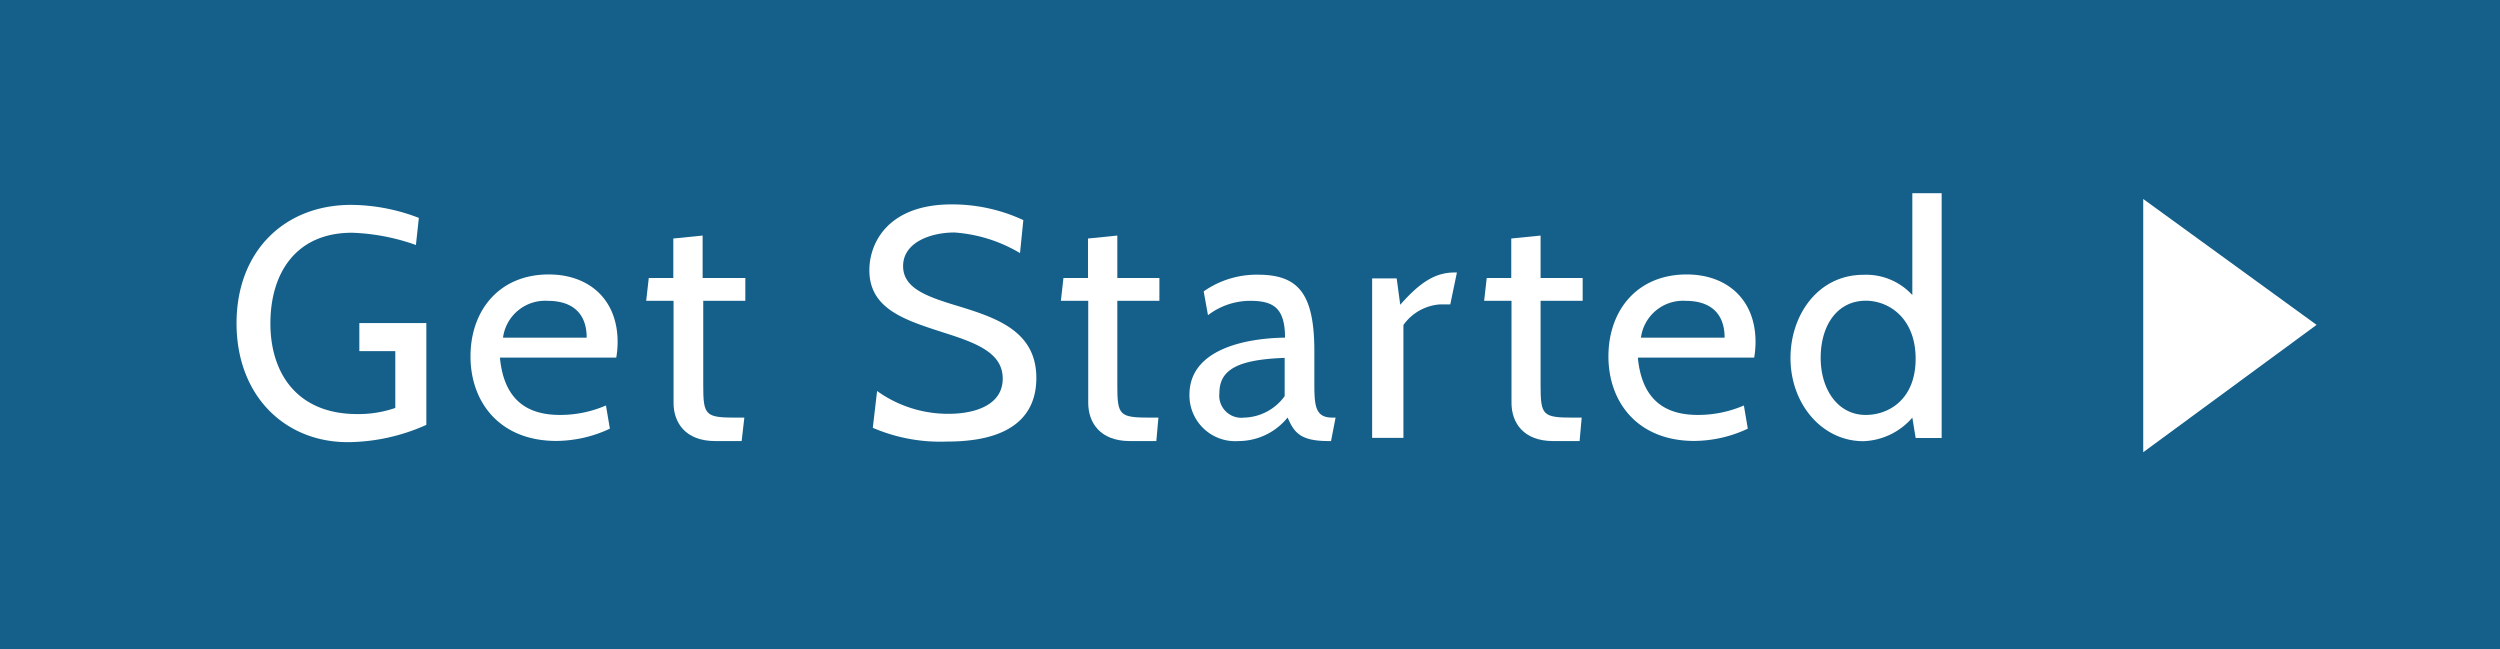 <svg id="Layer_4" data-name="Layer 4" xmlns="http://www.w3.org/2000/svg" viewBox="0 0 203.77 52.9"><defs><style>.cls-1{fill:#14608a;}.cls-2{fill:#fff;}</style></defs><title>button_get-started</title><rect class="cls-1" width="203.77" height="52.9"/><path class="cls-2" d="M2534.53,4774.48c0-5.88,3.91-9.65,9.33-9.65a15.52,15.52,0,0,1,5.53,1.06l-0.24,2.21a17.11,17.11,0,0,0-5.21-1c-4.55,0-6.65,3.27-6.65,7.39s2.23,7.39,7.07,7.39a9.15,9.15,0,0,0,3.11-.5v-4.63h-2.93v-2.29H2550v8.3a15.87,15.87,0,0,1-6.36,1.41C2538.49,4784.19,2534.53,4780.41,2534.53,4774.48Z" transform="translate(-2515.25 -4748.13)"/><path class="cls-2" d="M2556,4777.3c0.35,3.62,2.42,4.65,4.89,4.65a9.39,9.39,0,0,0,3.75-.77l0.32,1.89a10.42,10.42,0,0,1-4.36,1c-4.6,0-7-3.14-7-6.89s2.34-6.68,6.38-6.68c3.24,0,5.61,2,5.61,5.5a7.47,7.47,0,0,1-.11,1.28H2556Zm0.21-1.65h6.86c0-1.83-1-3-3.19-3A3.46,3.46,0,0,0,2556.25,4775.65Z" transform="translate(-2515.25 -4748.13)"/><path class="cls-2" d="M2575.7,4784.08h-2.15c-2.47,0-3.4-1.54-3.4-3.11v-8.32h-2.23l0.21-1.86h2v-3.22l2.39-.24v3.46H2576v1.86h-3.43v6.86c0,2.5.16,2.66,2.74,2.66h0.61Z" transform="translate(-2515.25 -4748.13)"/><path class="cls-2" d="M2586.39,4783l0.35-3a9.92,9.92,0,0,0,5.8,1.86c2.29,0,4.44-.77,4.44-2.87s-2.13-2.9-4.81-3.75c-3.08-1-6.06-1.89-6.06-5.08,0-2.31,1.6-5.37,6.7-5.37a13.74,13.74,0,0,1,5.85,1.28l-0.27,2.69a12.06,12.06,0,0,0-5.35-1.68c-1.92,0-4.18.8-4.18,2.74,0,1.73,1.78,2.42,4,3.11,3.27,1,6.86,2,6.86,6,0,2-.83,5.19-7.26,5.19A13.9,13.9,0,0,1,2586.39,4783Z" transform="translate(-2515.25 -4748.13)"/><path class="cls-2" d="M2609.5,4784.08h-2.15c-2.47,0-3.4-1.54-3.4-3.11v-8.32h-2.23l0.21-1.86h2v-3.22l2.39-.24v3.46h3.43v1.86h-3.43v6.86c0,2.5.16,2.66,2.74,2.66h0.61Z" transform="translate(-2515.25 -4748.13)"/><path class="cls-2" d="M2623.74,4784.08h-0.19c-2.31,0-2.82-.69-3.35-1.92a5.15,5.15,0,0,1-4,1.92,3.73,3.73,0,0,1-4-3.78c0-3.67,4.47-4.6,7.79-4.65,0-2.47-1-3-2.85-3a5.67,5.67,0,0,0-3.43,1.17l-0.35-1.94a7.51,7.51,0,0,1,4.42-1.36c3.3,0,4.6,1.54,4.6,6.25v2.66c0,1.86.11,2.74,1.49,2.74h0.24Zm-3.75-6.78c-3.8.13-5.35,0.93-5.35,2.87a1.8,1.8,0,0,0,2,2,4.22,4.22,0,0,0,3.32-1.75v-3.11Z" transform="translate(-2515.25 -4748.13)"/><path class="cls-2" d="M2633.46,4772.94h-0.82a4,4,0,0,0-3,1.68v9.2h-2.55v-13h2l0.29,2.15c1.57-1.78,2.82-2.63,4.42-2.63H2634Z" transform="translate(-2515.25 -4748.13)"/><path class="cls-2" d="M2644,4784.08h-2.15c-2.47,0-3.4-1.54-3.4-3.11v-8.32h-2.23l0.21-1.86h2v-3.22l2.39-.24v3.46h3.43v1.86h-3.43v6.86c0,2.5.16,2.66,2.74,2.66h0.61Z" transform="translate(-2515.25 -4748.13)"/><path class="cls-2" d="M2648.75,4777.3c0.35,3.62,2.42,4.65,4.89,4.65a9.39,9.39,0,0,0,3.75-.77l0.32,1.89a10.42,10.42,0,0,1-4.36,1c-4.6,0-7-3.14-7-6.89s2.34-6.68,6.38-6.68c3.24,0,5.61,2,5.61,5.5a7.47,7.47,0,0,1-.11,1.28h-9.44Zm0.21-1.65h6.86c0-1.83-1-3-3.19-3A3.46,3.46,0,0,0,2649,4775.65Z" transform="translate(-2515.25 -4748.13)"/><path class="cls-2" d="M2671.39,4783.82l-0.27-1.65a5.51,5.51,0,0,1-4,1.92c-3.33,0-5.93-3-5.93-6.78,0-3.56,2.29-6.78,5.93-6.78a5.09,5.09,0,0,1,4,1.65v-8.3h2.39v19.95h-2.13Zm-7.74-6.52c0,2.55,1.38,4.65,3.67,4.65,1.92,0,4.07-1.3,4.07-4.58s-2.15-4.73-4.07-4.73C2665,4772.65,2663.65,4774.64,2663.65,4777.3Z" transform="translate(-2515.25 -4748.13)"/><polygon class="cls-2" points="174.69 36.86 188.82 26.48 174.69 16.22 174.69 36.86"/></svg>